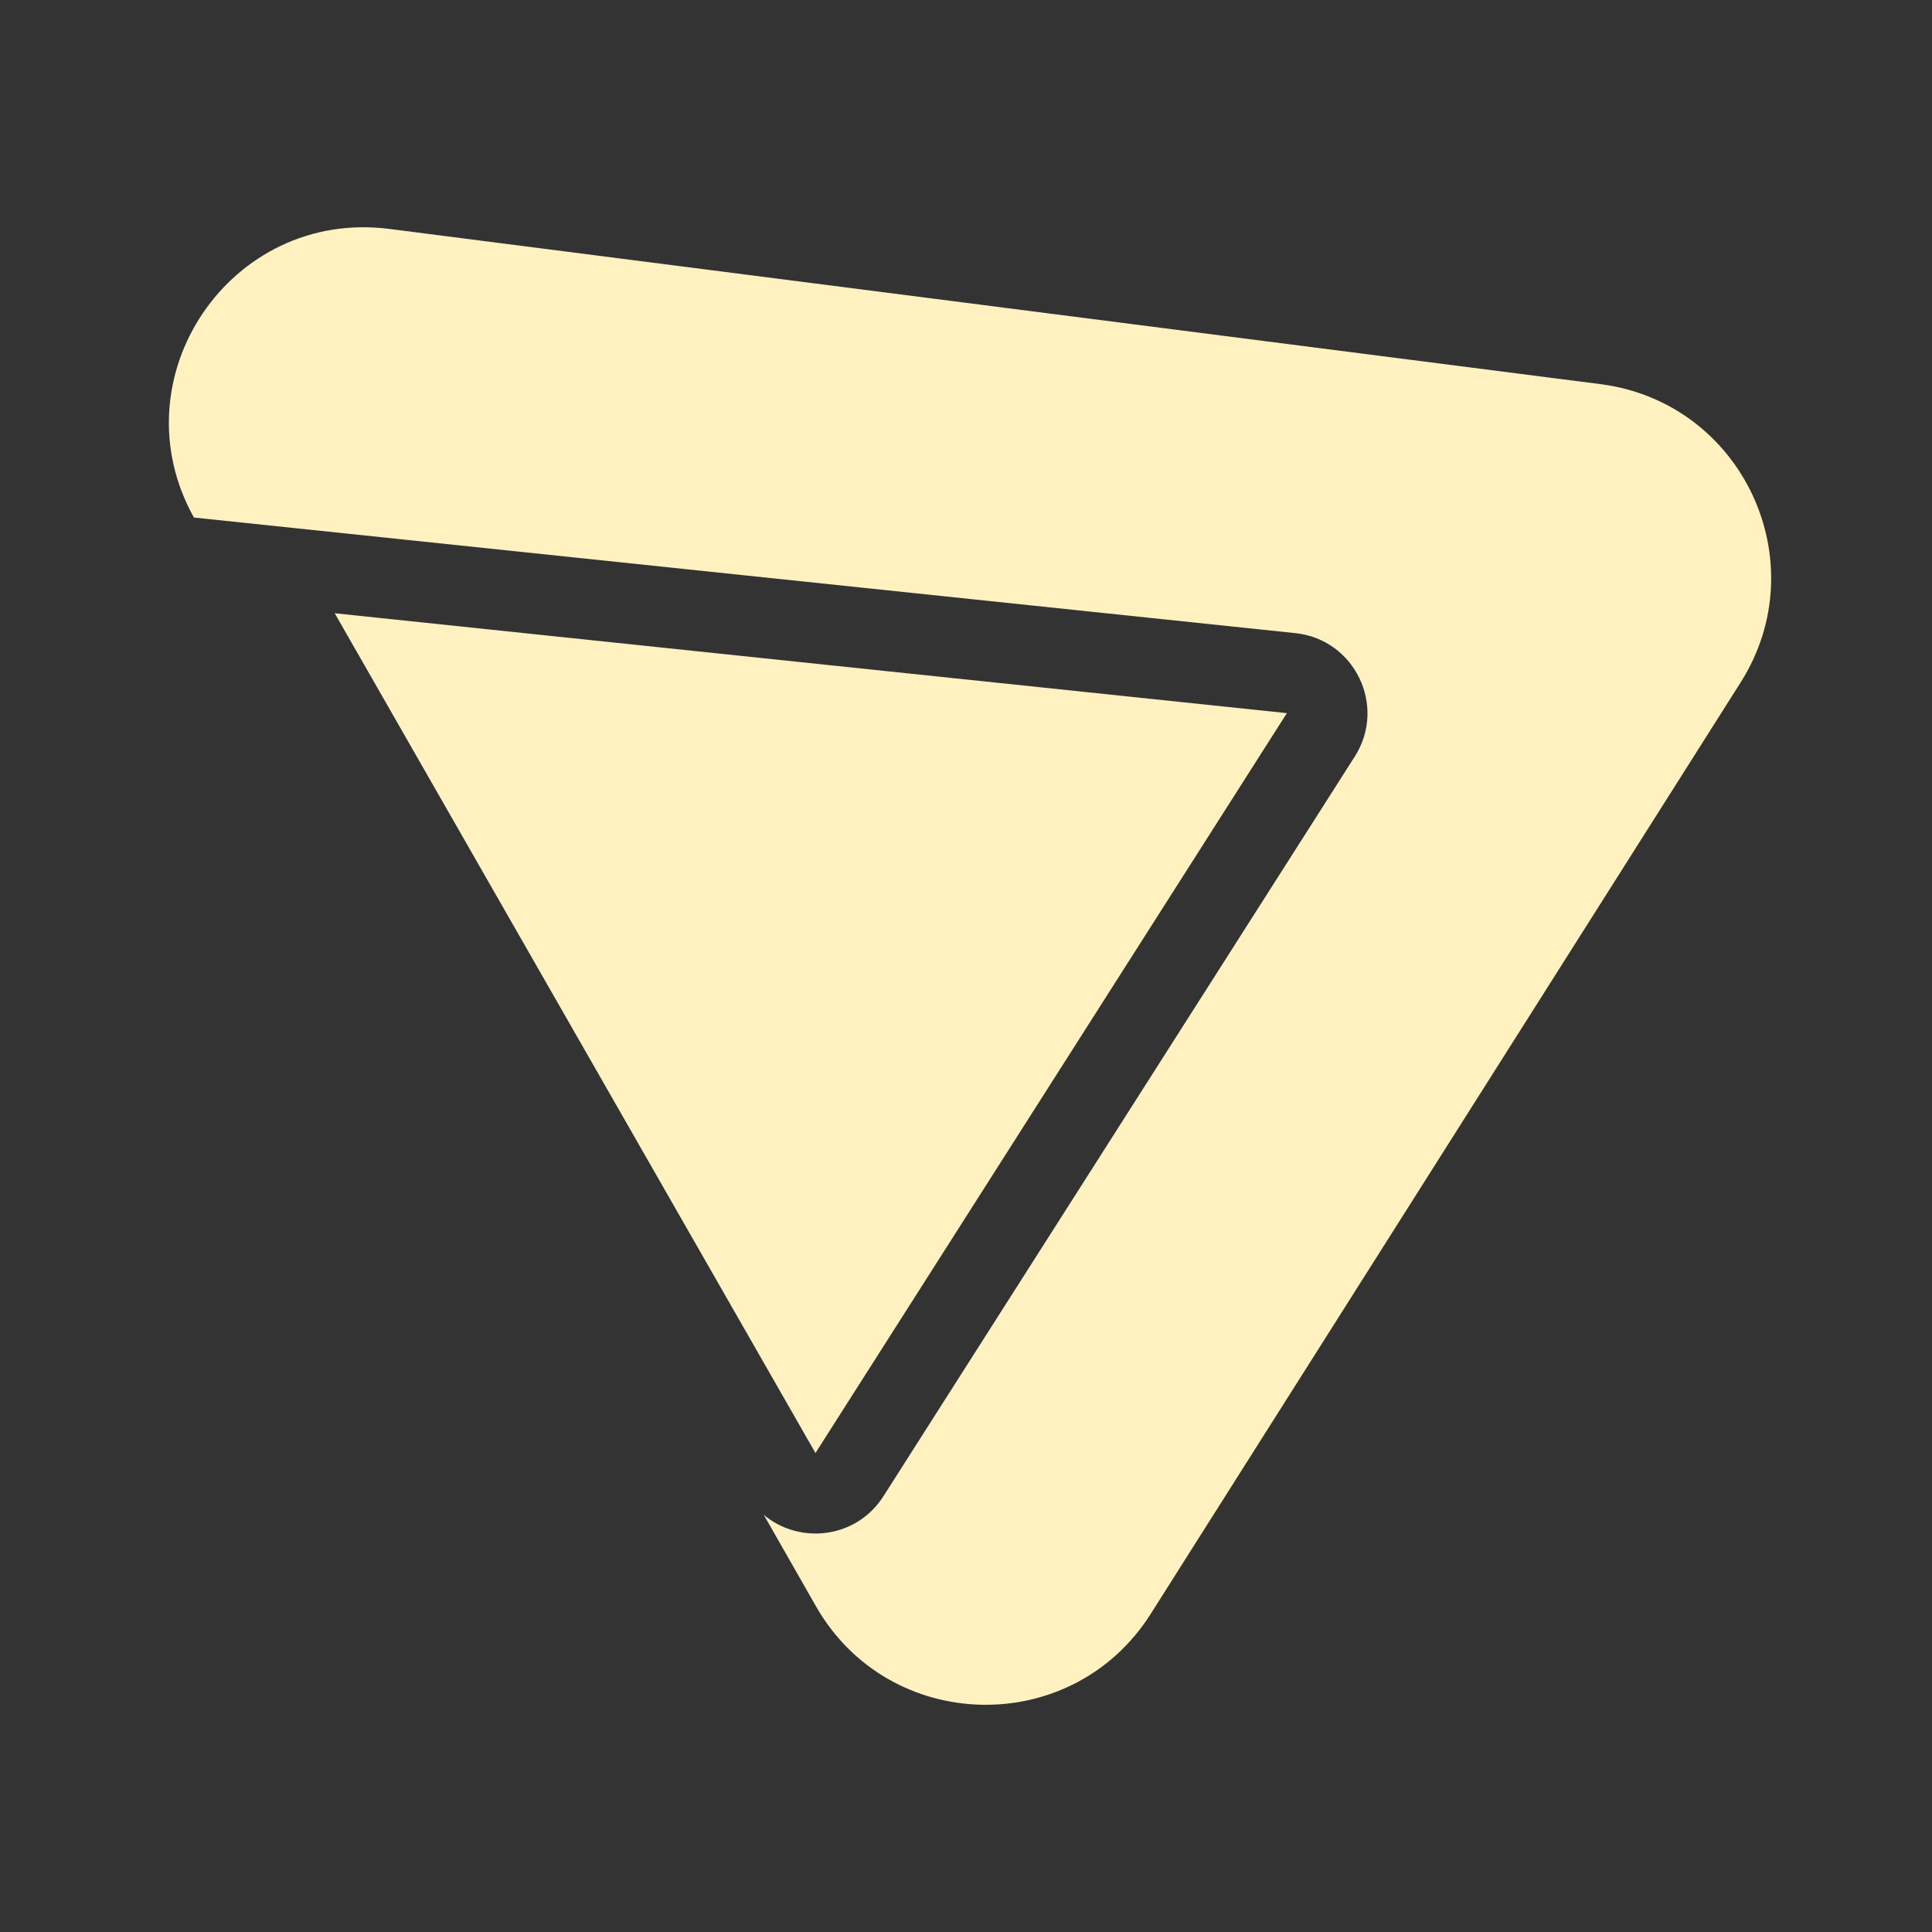 <svg width="24" height="24" viewBox="0 0 24 24" fill="none" xmlns="http://www.w3.org/2000/svg">
<rect x="0" y="0" width="24" height="24" fill="#333333" stroke="none"/>
<path fill-rule="evenodd" clip-rule="evenodd" d="M9.488 18.818L10.137 19.955C11.045 21.543 13.316 21.594 14.294 20.049L21.623 8.477C22.573 6.977 21.643 4.998 19.882 4.772L4.838 2.844C2.861 2.59 1.442 4.695 2.409 6.429L16.091 7.865C16.829 7.942 17.229 8.77 16.83 9.397L10.974 18.587C10.636 19.117 9.929 19.189 9.488 18.818ZM10.13 18.05L4.158 7.618L15.986 8.859L10.13 18.05Z" fill="#FFF1C0"/>
</svg>
